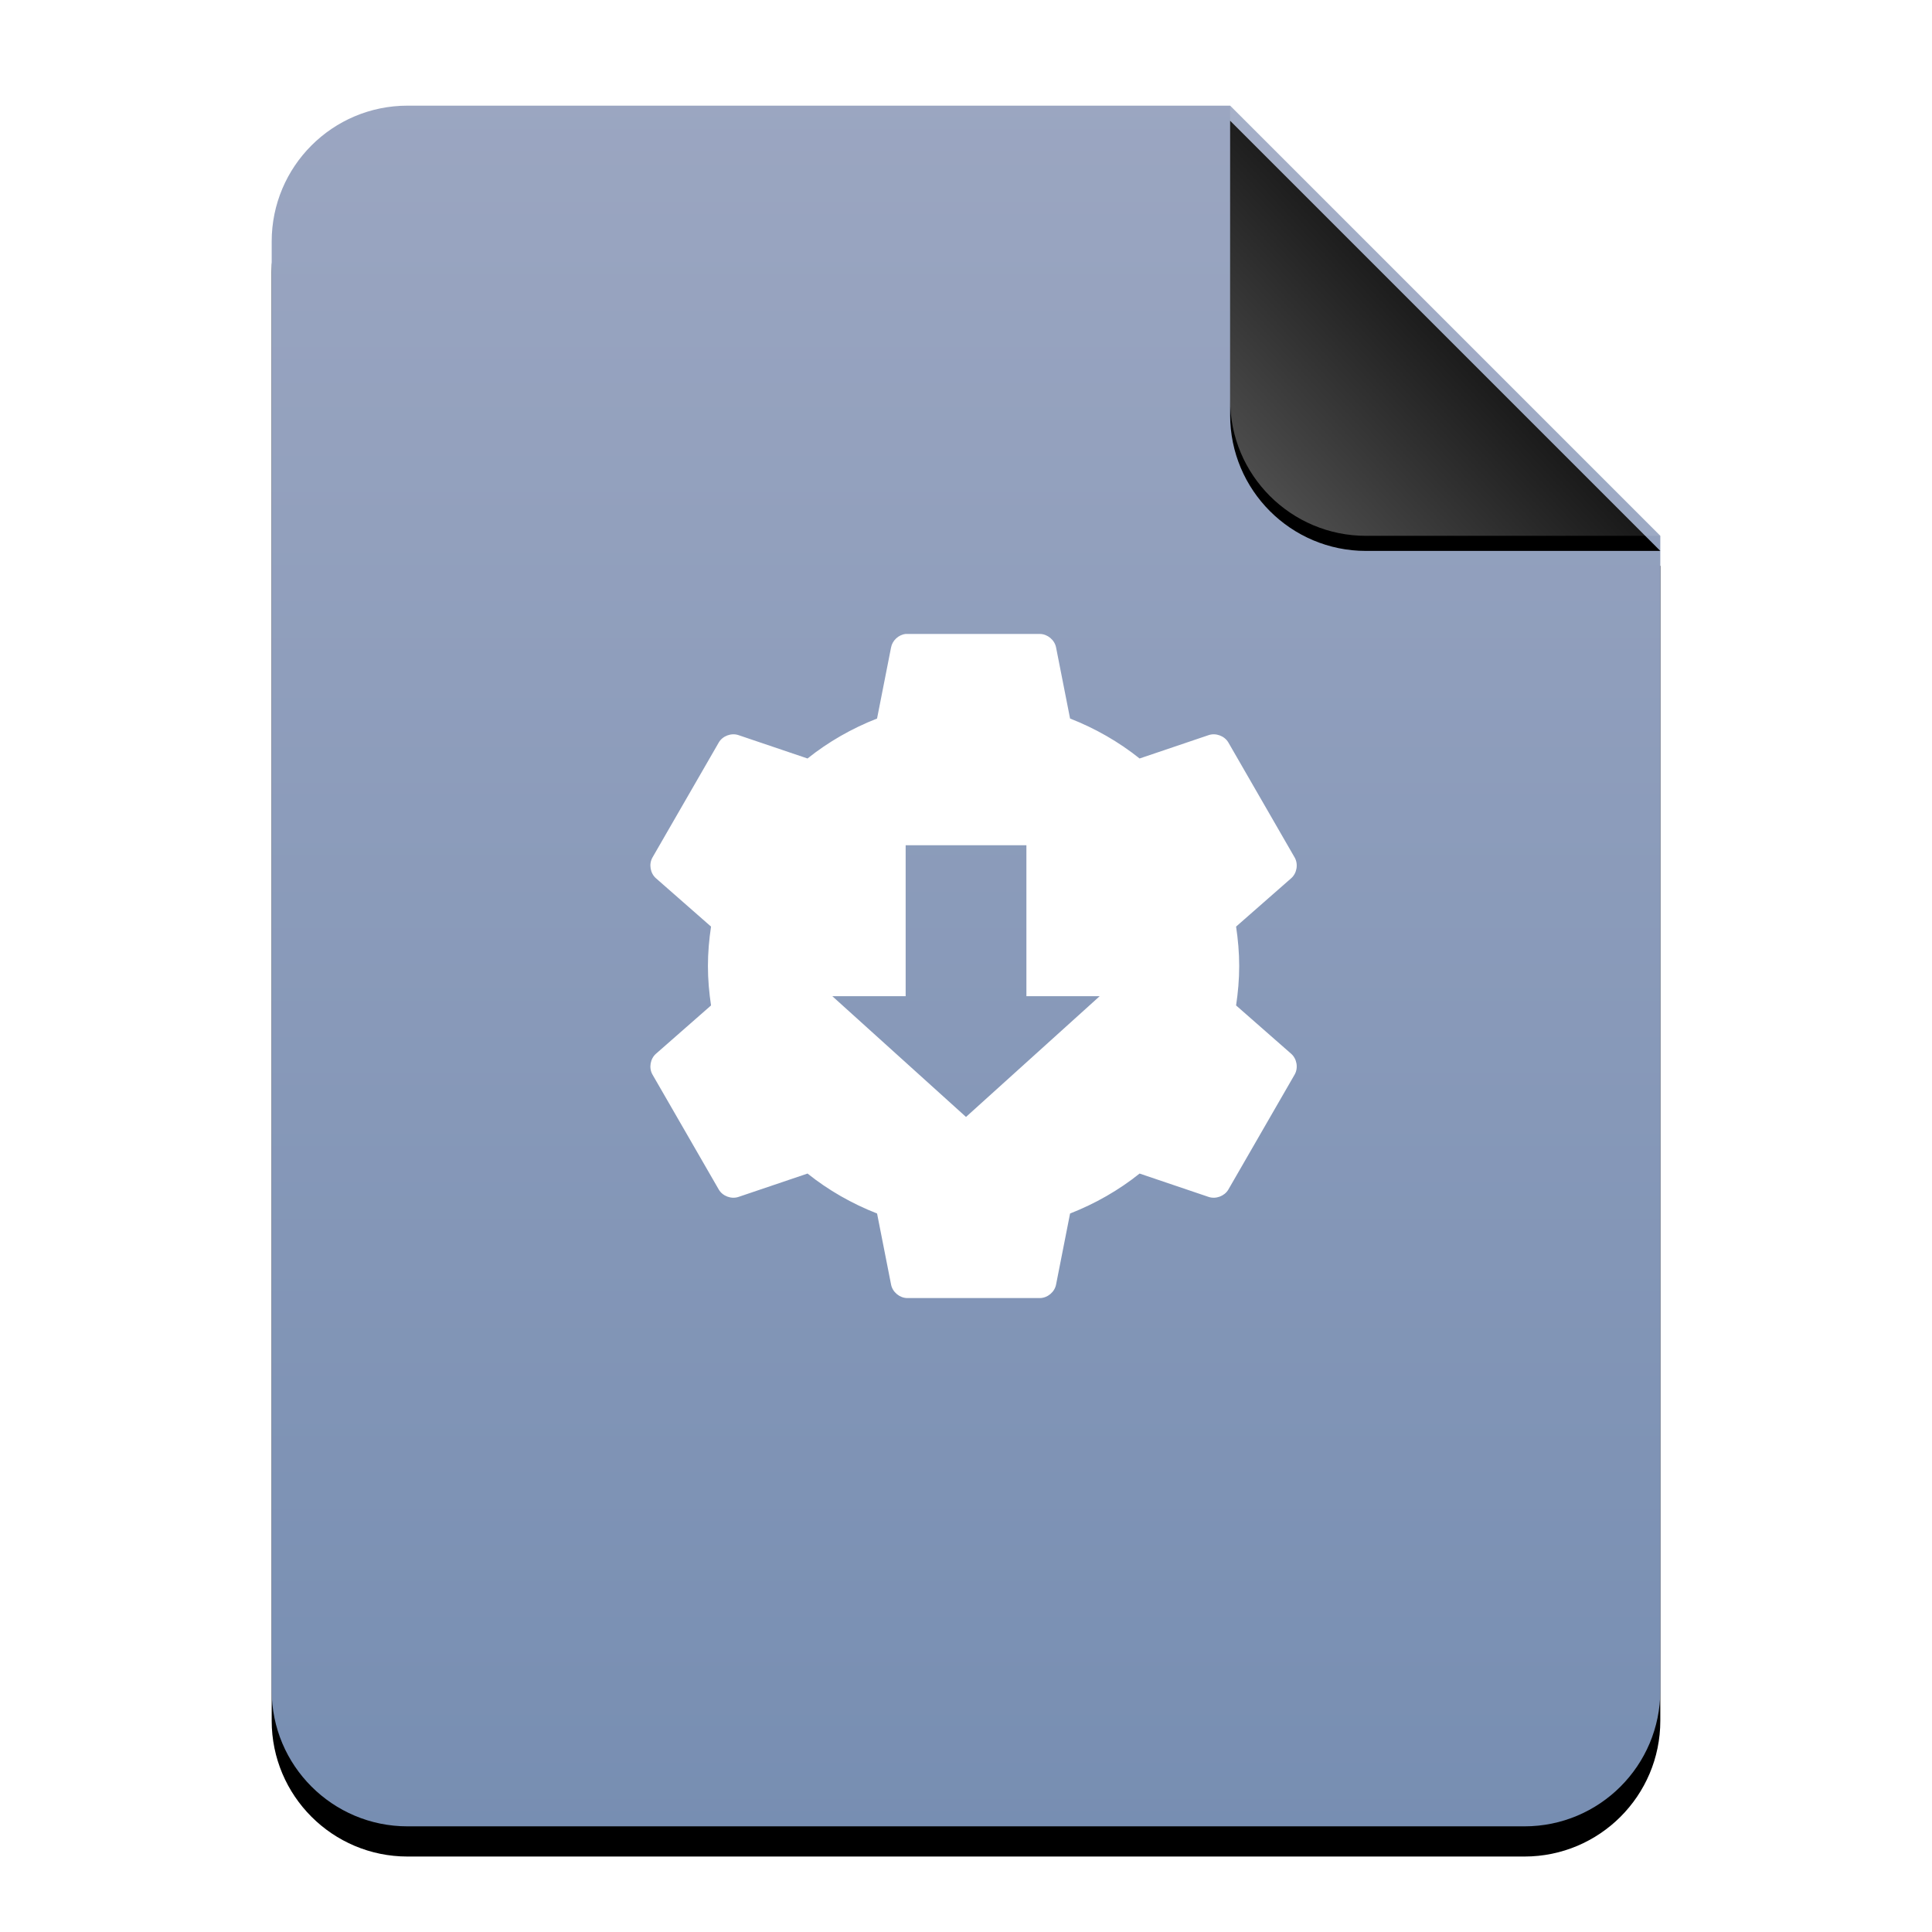 <?xml version="1.0" encoding="UTF-8"?>
<svg width="128px" height="128px" viewBox="0 0 128 128" version="1.1" xmlns="http://www.w3.org/2000/svg" xmlns:xlink="http://www.w3.org/1999/xlink">
    <title>mimetypes/128/application-x-iso9660-appimage</title>
    <defs>
        <linearGradient x1="50%" y1="0%" x2="50%" y2="99.794%" id="linearGradient-1">
            <stop stop-color="#9BA6C1" offset="0%"></stop>
            <stop stop-color="#778EB2" offset="100%"></stop>
        </linearGradient>
        <path d="M92,105 C92,109.971 87.971,114 83,114 L9,114 C4.029,114 6.08718376e-16,109.971 0,105 L0,9 C-6.08718376e-16,4.029 4.029,9.13077564e-16 9,0 L63.5,0 L92,28.5 L92,105 Z" id="path-2"></path>
        <filter x="-12.5%" y="-8.3%" width="125.0%" height="120.2%" filterUnits="objectBoundingBox" id="filter-3">
            <feOffset dx="0" dy="2" in="SourceAlpha" result="shadowOffsetOuter1"></feOffset>
            <feGaussianBlur stdDeviation="3.5" in="shadowOffsetOuter1" result="shadowBlurOuter1"></feGaussianBlur>
            <feColorMatrix values="0 0 0 0 0.475   0 0 0 0 0.559   0 0 0 0 0.702  0 0 0 0.5 0" type="matrix" in="shadowBlurOuter1"></feColorMatrix>
        </filter>
        <linearGradient x1="50%" y1="50%" x2="7.994%" y2="88.893%" id="linearGradient-4">
            <stop stop-color="#FFFFFF" stop-opacity="0.1" offset="0%"></stop>
            <stop stop-color="#FFFFFF" stop-opacity="0.3" offset="100%"></stop>
        </linearGradient>
        <path d="M63.5,0 L92,28.5 L72.5,28.5 C67.529,28.5 63.5,24.471 63.5,19.5 L63.5,0 L63.5,0 Z" id="path-5"></path>
        <filter x="-12.3%" y="-8.8%" width="124.6%" height="124.6%" filterUnits="objectBoundingBox" id="filter-6">
            <feOffset dx="0" dy="1" in="SourceAlpha" result="shadowOffsetOuter1"></feOffset>
            <feGaussianBlur stdDeviation="1" in="shadowOffsetOuter1" result="shadowBlurOuter1"></feGaussianBlur>
            <feComposite in="shadowBlurOuter1" in2="SourceAlpha" operator="out" result="shadowBlurOuter1"></feComposite>
            <feColorMatrix values="0 0 0 0 0   0 0 0 0 0   0 0 0 0 0  0 0 0 0.05 0" type="matrix" in="shadowBlurOuter1"></feColorMatrix>
        </filter>
    </defs>
    <g id="mimetypes/128/application-x-iso9660-appimage" stroke="none" stroke-width="1" fill="none" fill-rule="evenodd">
        <g id="编组-2" transform="translate(18, 7)">
            <g id="蒙版">
                <use fill="black" fill-opacity="1" filter="url(#filter-3)" xlink:href="#path-2"></use>
                <use fill="url(#linearGradient-1)" fill-rule="evenodd" xlink:href="#path-2"></use>
            </g>
            <g id="折角">
                <use fill="black" fill-opacity="1" filter="url(#filter-6)" xlink:href="#path-5"></use>
                <use fill="url(#linearGradient-4)" fill-rule="evenodd" xlink:href="#path-5"></use>
            </g>
        </g>
        <path d="M68.901,42.001 C69.403,42.008 69.873,42.402 69.967,42.895 L70.895,47.604 C72.561,48.256 74.126,49.151 75.501,50.252 L80.072,48.705 C80.547,48.541 81.123,48.753 81.379,49.186 L85.778,56.817 C86.026,57.256 85.92,57.863 85.538,58.192 L81.894,61.389 C82.022,62.246 82.1,63.108 82.1,64.001 C82.1,64.894 82.022,65.756 81.894,66.613 L85.538,69.81 C85.92,70.139 86.026,70.746 85.778,71.185 L81.379,78.816 C81.123,79.249 80.547,79.461 80.072,79.298 L75.501,77.751 C74.127,78.851 72.561,79.746 70.895,80.398 L69.967,85.107 C69.872,85.6 69.403,85.994 68.901,86 L60.101,86 C59.6,85.994 59.13,85.6 59.036,85.107 L58.108,80.398 C56.441,79.746 54.876,78.851 53.502,77.751 L48.93,79.298 C48.455,79.461 47.879,79.249 47.624,78.816 L43.224,71.185 C42.976,70.746 43.082,70.139 43.464,69.81 L47.108,66.613 C46.98,65.756 46.902,64.894 46.902,64.001 C46.902,63.108 46.98,62.246 47.108,61.389 L43.464,58.192 C43.082,57.863 42.976,57.256 43.224,56.817 L47.624,49.186 C47.879,48.753 48.455,48.541 48.93,48.705 L53.501,50.252 C54.875,49.152 56.441,48.256 58.107,47.605 L59.035,42.896 C59.12,42.434 59.531,42.053 59.998,42.002 Z M68.002,56 L60.002,56 L60.002,66 L55.143,66 L64,74 L72.857,66 L68.002,66 L68.002,56 Z" id="形状结合" fill="#FFFFFF"></path>
    </g>
</svg>